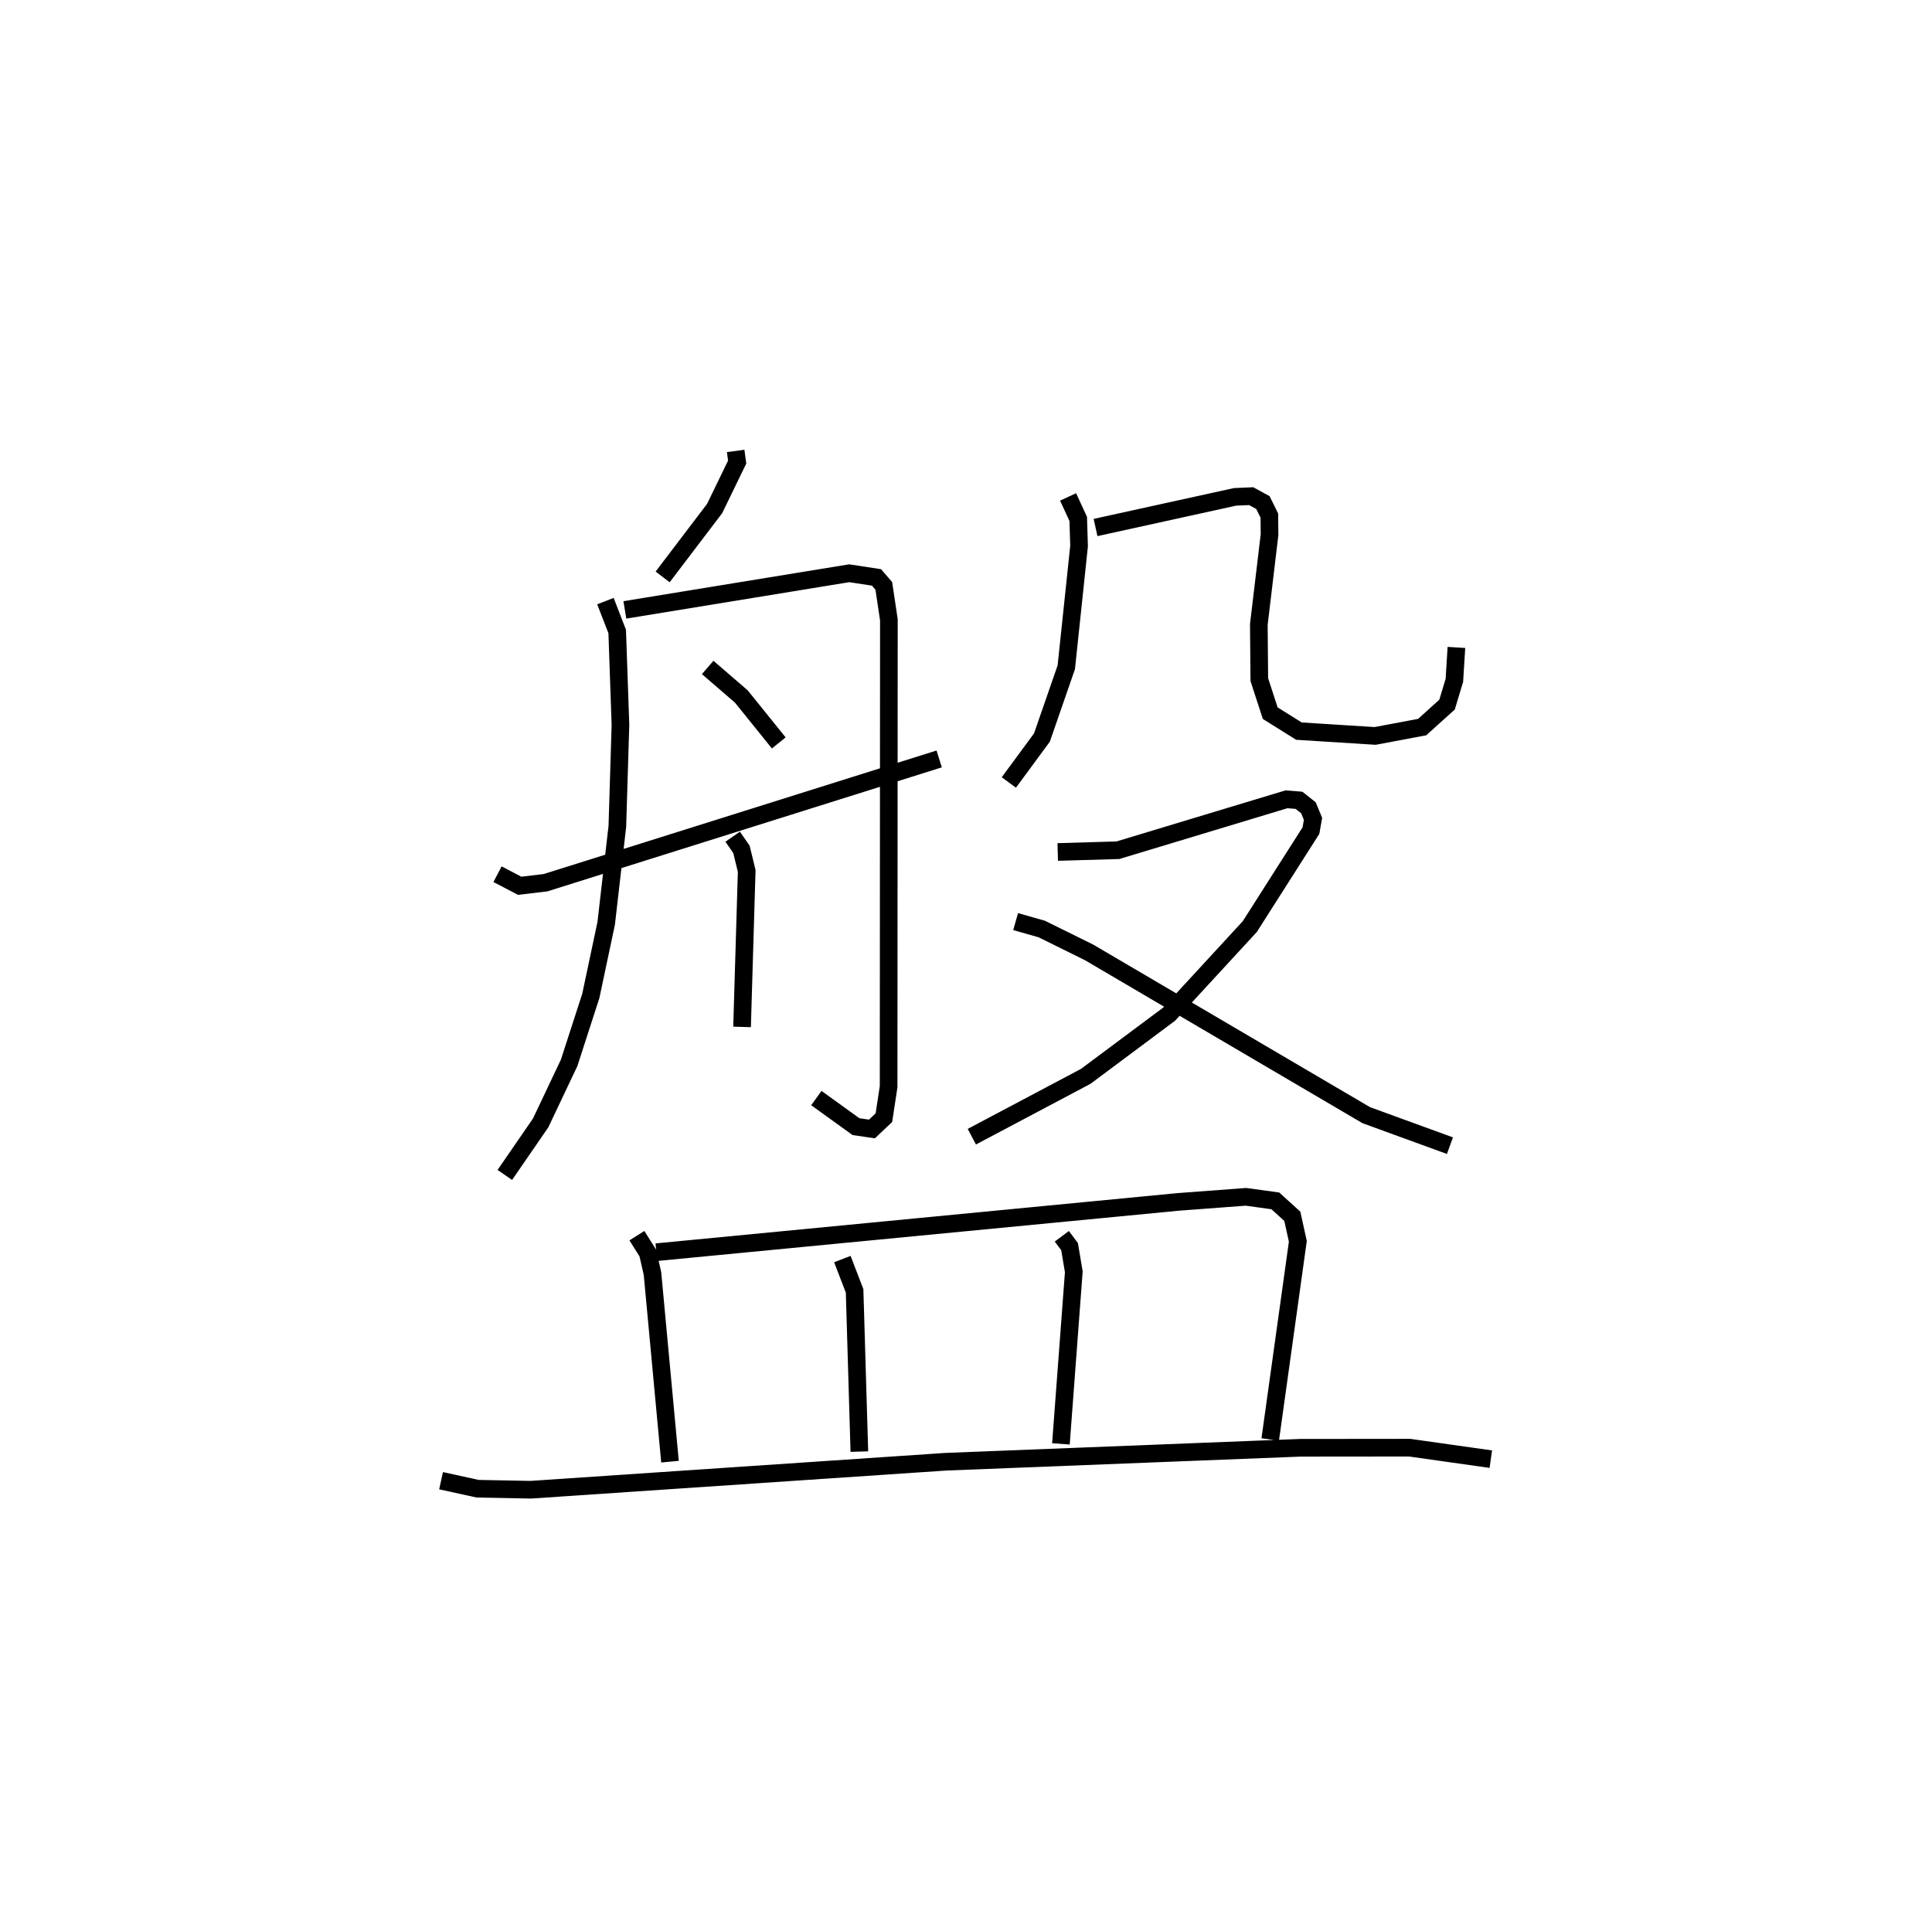 <?xml version="1.0" encoding="utf-8" ?>
<svg baseProfile="full" height="109.441" version="1.1" width="109.493" xmlns="http://www.w3.org/2000/svg" xmlns:ev="http://www.w3.org/2001/xml-events" xmlns:xlink="http://www.w3.org/1999/xlink"><defs /><rect fill="white" height="109.441" width="109.493" x="0" y="0" /><path d="M25,25 m0.0,0.0 m16.693,0.559 l0.085,0.631 -1.278,2.634 l-2.946,3.875 m-3.242,1.372 l0.667,1.723 0.184,5.295 l-0.176,5.752 -0.632,5.492 l-0.872,4.116 -1.229,3.795 l-1.615,3.405 -2.029,2.947 m6.803,-32.027 l12.715,-2.077 1.546,0.236 l0.414,0.48 0.288,1.922 l-0.015,26.46 -0.267,1.758 l-0.678,0.642 -0.905,-0.132 l-2.245,-1.619 m-6.159,-24.408 l1.909,1.648 2.12,2.63 m-2.613,5.315 l0.498,0.719 0.297,1.223 l-0.263,8.84 m-13.858,-8.657 l1.255,0.657 1.468,-0.175 l22.307,-7.015 m7.305,-14.85 l0.575,1.246 0.047,1.539 l-0.724,6.869 -1.381,3.984 l-1.874,2.546 m4.913,-14.451 l7.905,-1.737 0.915,-0.04 l0.665,0.363 0.364,0.736 l0.012,1.081 -0.607,5.09 l0.027,3.127 0.619,1.903 l1.627,1.018 4.319,0.272 l2.664,-0.501 1.411,-1.273 l0.415,-1.376 0.116,-1.866 m-22.594,11.594 l3.408,-0.099 9.555,-2.887 l0.709,0.057 0.535,0.424 l0.26,0.627 -0.117,0.665 l-3.465,5.441 -4.573,4.965 l-4.726,3.525 -6.455,3.42 m2.482,-12.192 l1.481,0.421 2.676,1.322 l15.713,9.228 4.744,1.73 m-46.078,5.101 l0.617,0.98 0.266,1.166 l0.993,10.664 m-0.773,-11.873 l29.576,-2.851 3.841,-0.288 l1.664,0.23 0.961,0.874 l0.313,1.417 -1.565,11.232 m-24.248,-10.225 l0.693,1.803 0.27,9.109 m11.474,-12.204 l0.439,0.587 0.24,1.427 l-0.73,9.753 m-35.129,2.087 l2.072,0.455 3.012,0.057 l23.504,-1.586 20.114,-0.792 l6.189,-0.006 4.602,0.651 " fill="none" stroke="black" stroke-width="1" /></svg>